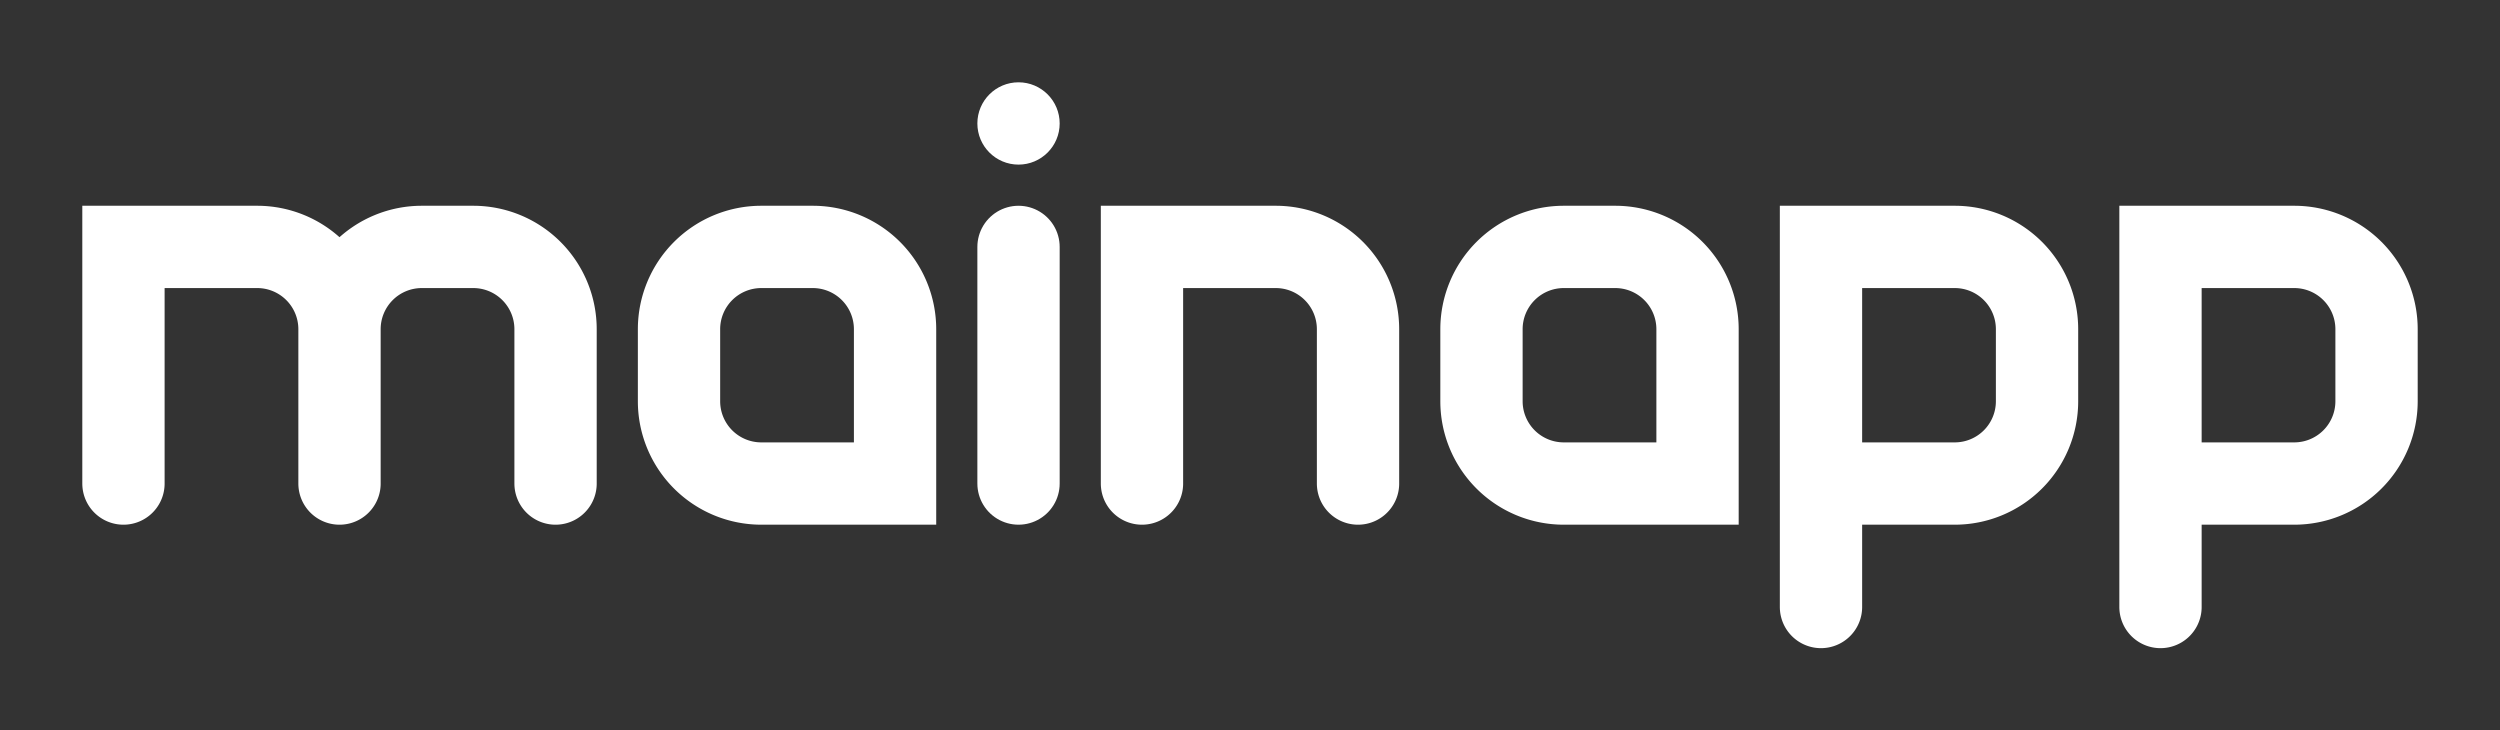 <?xml version="1.0" encoding="UTF-8"?>
<svg viewBox="0 0 486 142" xmlns="http://www.w3.org/2000/svg">
<rect x="0" y="0" width="486" height="142" fill="#333333" stroke="none"/>
<path d="m24 94v-46h26a16 16 0 0 1 16 16v30m0-30a16 16 0 0 1 16 -16h10a16 16 0 0 1 16 16v30" fill="none" stroke="#fff" stroke-linecap="round" stroke-width="16"/>
<path d="m174 94h-26a16 16 0 0 1 -16 -16v-14a16 16 0 0 1 16 -16h10a16 16 0 0 1 16 16z" fill="none" stroke="#fff" stroke-linecap="round" stroke-width="16"/>
<path d="m198 94v-46" fill="none" stroke="#fff" stroke-linecap="round" stroke-width="16"/>
<circle cx="198" cy="24" r="8" fill="#fff"/>
<path d="m222 94v-46h26a16 16 0 0 1 16 16v30" fill="none" stroke="#fff" stroke-linecap="round" stroke-width="16"/>
<path d="m330 94h-26a16 16 0 0 1 -16 -16v-14a16 16 0 0 1 16 -16h10a16 16 0 0 1 16 16z" fill="none" stroke="#fff" stroke-linecap="round" stroke-width="16"/>
<path d="m354 118v-70h26a16 16 0 0 1 16 16v14a16 16 0 0 1 -16 16h-26" fill="none" stroke="#fff" stroke-linecap="round" stroke-width="16"/>
<path d="m420 118v-70h26a16 16 0 0 1 16 16v14a16 16 0 0 1 -16 16h-26" fill="none" stroke="#fff" stroke-linecap="round" stroke-width="16"/>
</svg>
